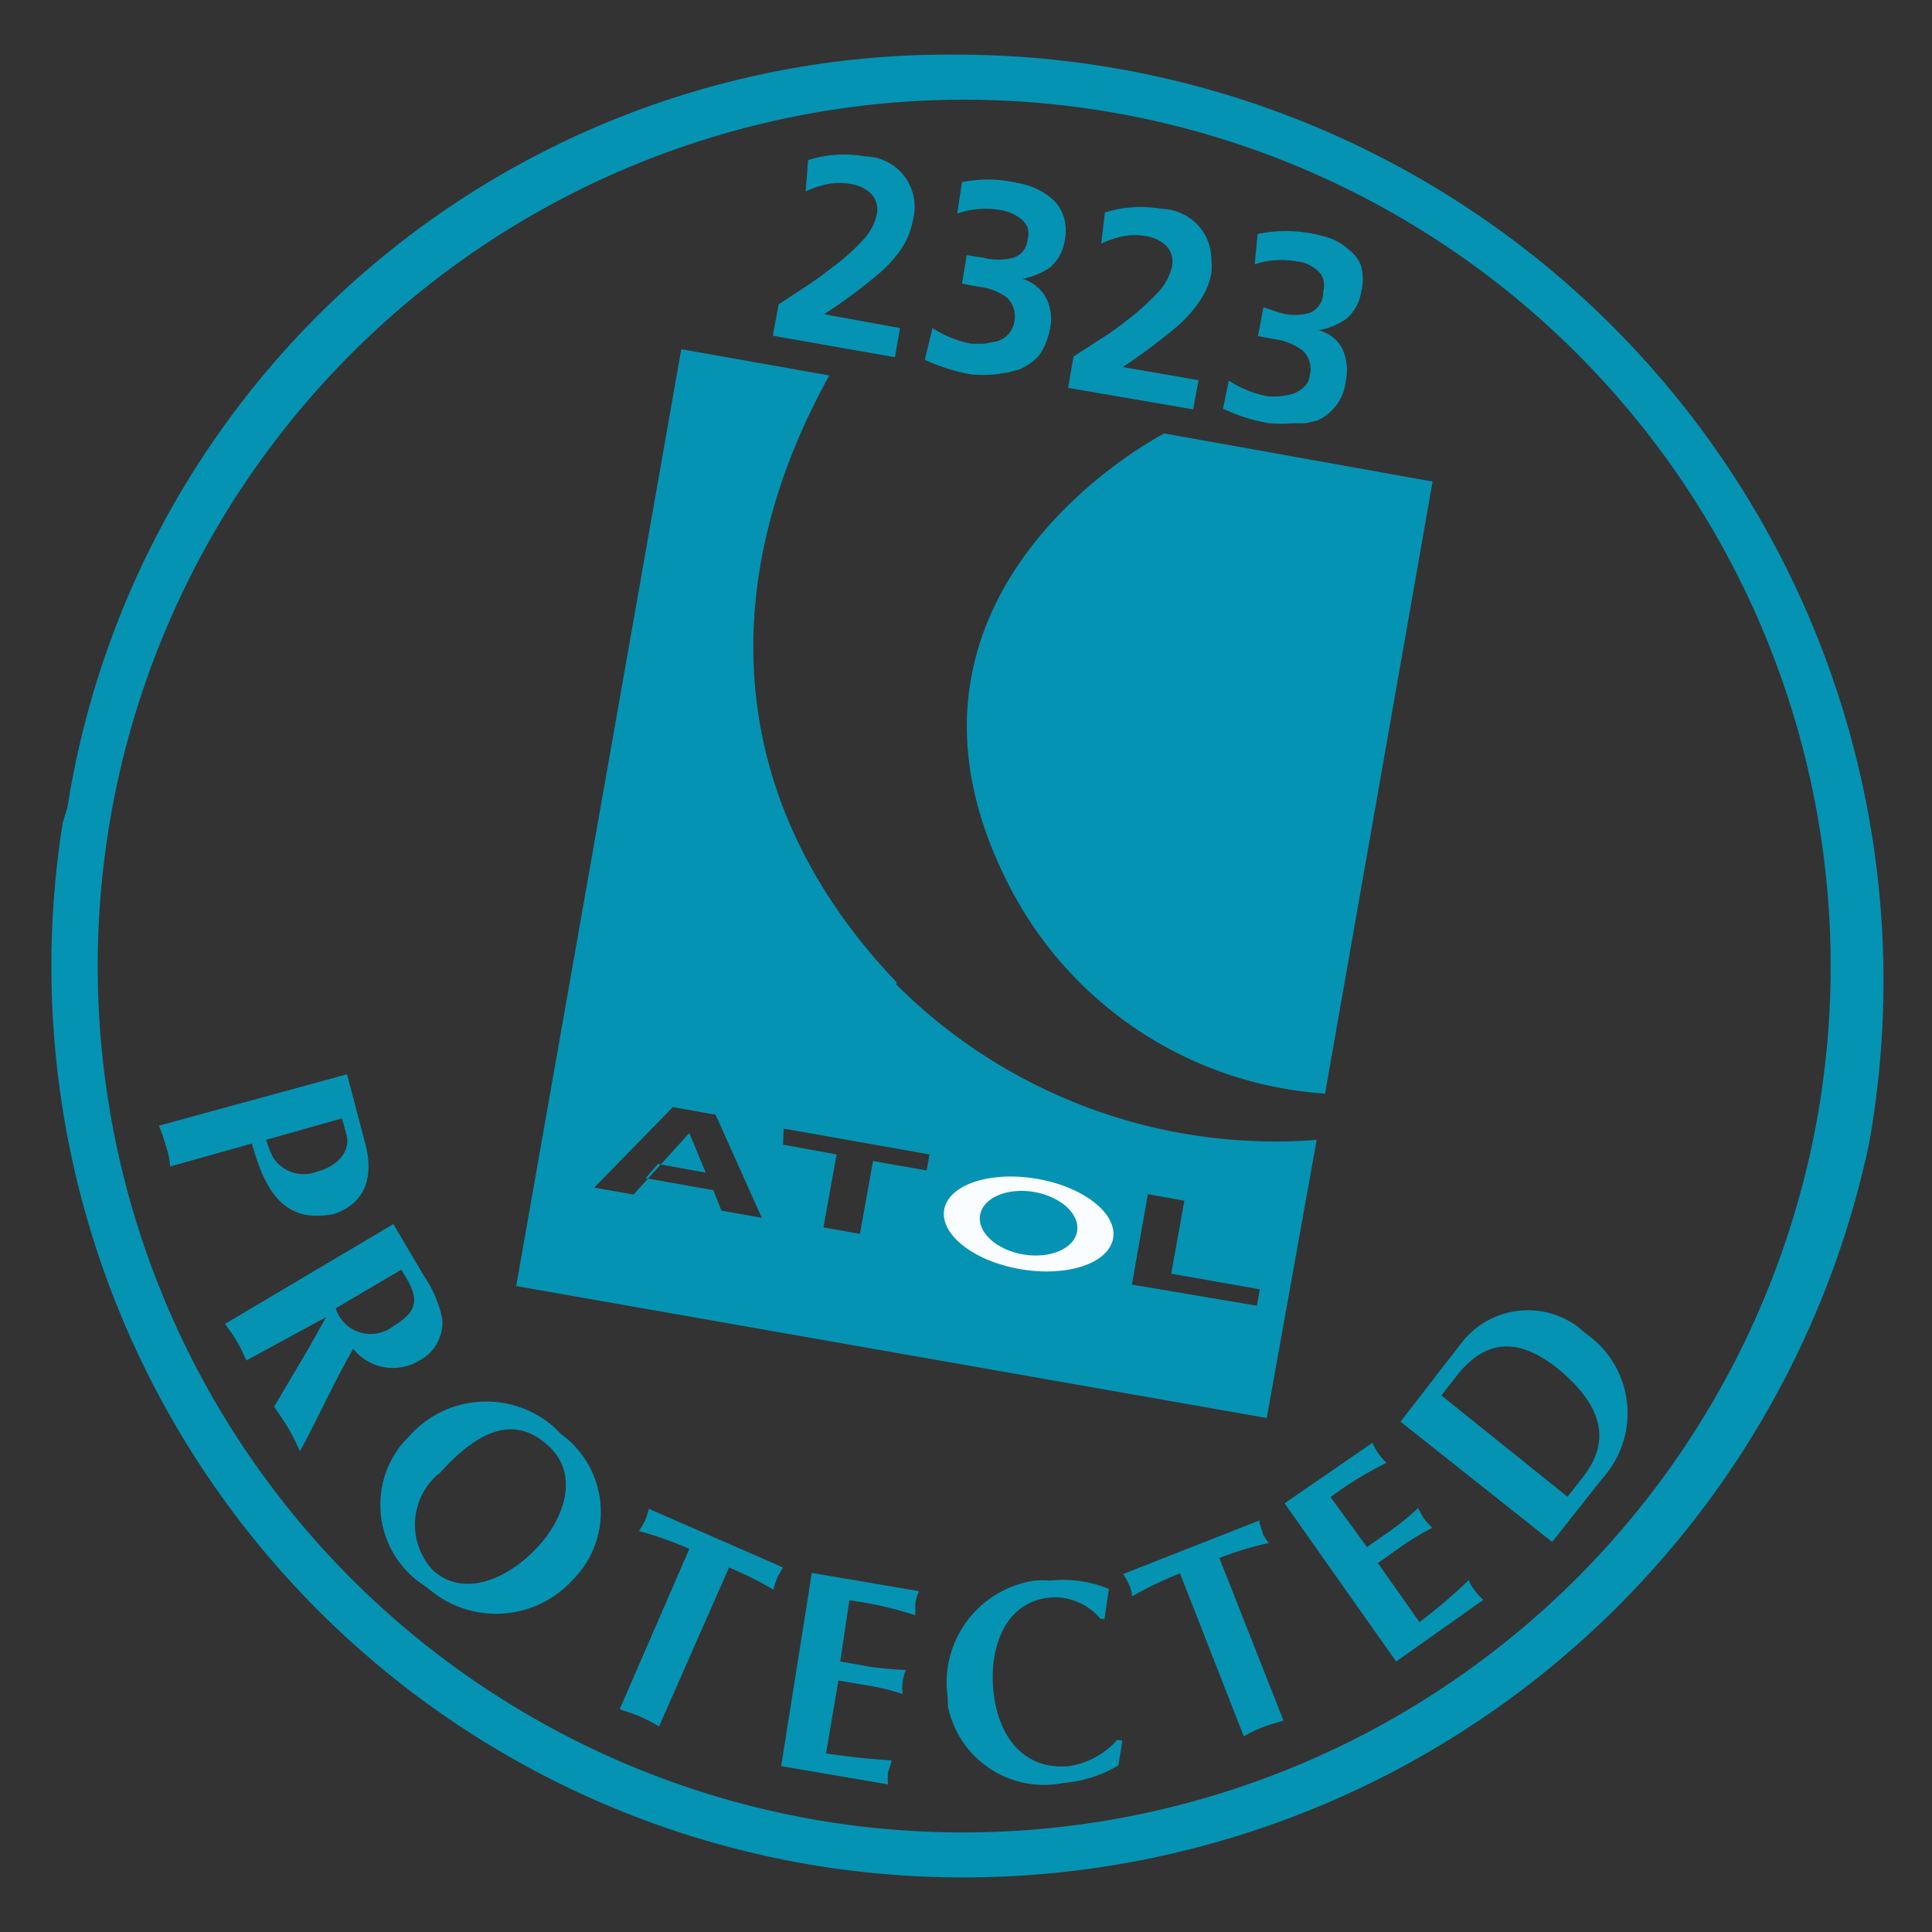 <svg id="Layer_1" data-name="Layer 1" xmlns="http://www.w3.org/2000/svg" viewBox="0 0 53 53"><rect x="0" y="0" width="53" height="53" fill="#333333" stroke="none"/><defs><style>.cls-1{fill:#0593b3;}.cls-2{fill:#fafdff;}</style></defs><title>ATOL_Mobile</title><path class="cls-1" d="M36.35,30a10.52,10.52,0,0,1-8.74-5.85c-4-8,4.33-12.26,4.33-12.26l7.36,1.32Z"/><path class="cls-1" d="M1.72,22.58A25,25,0,0,0,22.85,51.25,25.4,25.4,0,0,0,51.28,31.34a25.41,25.41,0,0,0-25-29.84A24.45,24.45,0,0,0,1.85,22.15ZM22.3,49.91A23.77,23.77,0,1,1,49.86,30.63h0A23.81,23.81,0,0,1,22.3,49.91Z"/><path class="cls-1" d="M4.67,32a2.32,2.32,0,0,0-.12-.57,5.1,5.1,0,0,0-.19-.55l5.16-1.41L10,31.3c.29,1,0,1.72-.83,2-1.34.28-1.89-.58-2.26-1.93Zm2.63-.73a3.19,3.19,0,0,0,.19.48,1,1,0,0,0,1.21.39c.6-.16.91-.58.81-1l-.13-.46Z"/><path class="cls-1" d="M10.79,33.58,11.63,35a3.29,3.29,0,0,1,.5,1.17,1.17,1.17,0,0,1-.62,1.15A1.39,1.39,0,0,1,9.69,37c-.43.75-.8,1.53-1.19,2.3l-.27.51c-.1-.21-.2-.43-.32-.63s-.26-.4-.39-.59L8.46,37c.12-.21.32-.58.49-.87v0L6.76,37.32c-.08-.17-.16-.35-.26-.52a4.07,4.07,0,0,0-.33-.48ZM9.21,35.89a1,1,0,0,0,1.25.66.87.87,0,0,0,.33-.17,2.35,2.35,0,0,0,.32-.23c.5-.44.14-.91-.1-1.32Z"/><path class="cls-1" d="M11.54,43.43a2.64,2.64,0,0,1-.61-3.69,2.61,2.61,0,0,1,.27-.31,2.82,2.82,0,0,1,4-.28l.19.19A2.64,2.64,0,0,1,16,43a2.69,2.69,0,0,1-.27.32,2.84,2.84,0,0,1-4,.24Zm.49-3a1.83,1.83,0,0,0-.15,2.65c.85.77,2.1.24,2.95-.73.66-.76,1.07-1.93.19-2.71s-1.84-.49-3,.82Z"/><path class="cls-1" d="M18.08,47.36a5.12,5.12,0,0,0-.52-.27c-.18-.08-.37-.13-.56-.2l1.91-4.4A9.76,9.76,0,0,0,17.53,42a2.28,2.28,0,0,0,.17-.3,1.86,1.86,0,0,0,.1-.31L21.48,43c-.05.1-.12.19-.16.29a1.7,1.7,0,0,0-.1.32A9.75,9.75,0,0,0,20,43Z"/><path class="cls-1" d="M25.21,43.65a1.7,1.7,0,0,0-.1.32v.34a10.3,10.3,0,0,0-1.81-.41l-.25,1.68.8.14a8.26,8.26,0,0,0,1,.09,1.68,1.68,0,0,0-.09.32,1.93,1.93,0,0,0,0,.34,6.14,6.14,0,0,0-.94-.23L23,46.1l-.34,2c.6.09,1.2.16,1.8.19a1.7,1.7,0,0,1-.1.32,1.93,1.93,0,0,0,0,.34l-2.93-.5.84-5.3Z"/><path class="cls-1" d="M30.79,47.75l-.11.68a3.48,3.48,0,0,1-1.5.48A2.69,2.69,0,0,1,26,46.79l0-.21a2.83,2.83,0,0,1,2.38-3.22,3.11,3.11,0,0,1,.43,0,3.28,3.28,0,0,1,1.61.23l-.12.82h-.11a1.65,1.65,0,0,0-1.36-.59c-1.29.12-1.69,1.41-1.58,2.55.13,1.32.87,2.19,2.07,2.08a2.22,2.22,0,0,0,1.33-.72Z"/><path class="cls-1" d="M35.21,47.2c-.19.06-.38.11-.56.18a3.65,3.65,0,0,0-.53.25l-1.75-4.47a10.51,10.51,0,0,0-1.31.63,1,1,0,0,0-.09-.32,1.64,1.64,0,0,0-.16-.29l3.74-1.47c0,.11.05.21.08.32s.11.2.17.3a9.13,9.13,0,0,0-1.35.41Z"/><path class="cls-1" d="M37.65,39.58a1.64,1.64,0,0,0,.16.29,2.75,2.75,0,0,0,.22.26,10,10,0,0,0-1.53.94l1,1.37.66-.46a7.27,7.27,0,0,0,.74-.61l.16.29a2.73,2.73,0,0,0,.23.25,8.7,8.7,0,0,0-.83.5l-.66.47,1.14,1.62a15.12,15.12,0,0,0,1.36-1.16c0,.1.1.2.16.3a2.73,2.73,0,0,0,.23.25L38.3,45.58l-3.06-4.34Z"/><path class="cls-1" d="M40.07,36.87a2.3,2.3,0,0,1,3.22-.47l.21.18a2.66,2.66,0,0,1,.67,3.71,3.25,3.25,0,0,1-.23.29L42.58,42.3,38.42,39ZM43,41.06l.41-.52c.67-.85.75-1.82-.68-3-1.15-.91-2-.73-2.72.14l-.47.6Z"/><path class="cls-1" d="M21.2,9.21l.16-.86L22,7.93c.28-.18.56-.38.85-.61a5.42,5.42,0,0,0,.8-.71,1.48,1.48,0,0,0,.4-.72.62.62,0,0,0-.16-.58,1,1,0,0,0-.54-.26,1.72,1.72,0,0,0-.64,0,2.72,2.72,0,0,0-.61.2l.07-.86a3.3,3.3,0,0,1,1.56-.1A1.38,1.38,0,0,1,25.09,5.7a1.49,1.49,0,0,1-.05.36,2.11,2.11,0,0,1-.31.76,3.47,3.47,0,0,1-.6.67,15.35,15.35,0,0,1-1.52,1.13L24.69,9l-.14.8Z"/><path class="cls-1" d="M25.58,9a3.08,3.08,0,0,0,1.06.43H27l.36-.07a.67.67,0,0,0,.3-.19.66.66,0,0,0,.16-.31.73.73,0,0,0-.19-.69,1.53,1.53,0,0,0-.76-.3l-.48-.09L26.52,7l.45.07a1.67,1.67,0,0,0,.83,0,.57.57,0,0,0,.39-.49.65.65,0,0,0,0-.34A.58.58,0,0,0,28,6a1.2,1.2,0,0,0-.57-.24,2.33,2.33,0,0,0-1.17.1L26.39,5a3.45,3.45,0,0,1,1.43,0,2.83,2.83,0,0,1,.5.13,1.92,1.92,0,0,1,.5.29,1.08,1.08,0,0,1,.34.47,1.28,1.28,0,0,1,.05.7,1.22,1.22,0,0,1-.41.75,1.94,1.94,0,0,1-.76.31h0a1.06,1.06,0,0,1,.66.53,1.27,1.27,0,0,1,.1.86,1.9,1.9,0,0,1-.3.72,1.64,1.64,0,0,1-.55.38l-.31.08-.34.05a3.64,3.64,0,0,1-.66,0,5.08,5.08,0,0,1-1.27-.4Z"/><path class="cls-1" d="M29.3,10.64l.15-.86.65-.42a8.64,8.64,0,0,0,.85-.6,6.85,6.85,0,0,0,.8-.72,1.56,1.56,0,0,0,.4-.72A.65.65,0,0,0,32,6.75a1,1,0,0,0-.55-.27,1.72,1.72,0,0,0-.64,0,3,3,0,0,0-.6.2l.1-.85a3.25,3.25,0,0,1,1.55-.1,1.39,1.39,0,0,1,1.37,1.43,1.33,1.33,0,0,1,0,.34,2,2,0,0,1-.32.76,3.53,3.53,0,0,1-.6.68,17,17,0,0,1-1.51,1.13l2.08.36-.15.8Z"/><path class="cls-1" d="M33.71,10.44a2.89,2.89,0,0,0,1.06.43,2,2,0,0,0,.35,0,2.29,2.29,0,0,0,.36-.07.85.85,0,0,0,.3-.19.51.51,0,0,0,.15-.3.71.71,0,0,0-.19-.69A1.6,1.6,0,0,0,35,9.31l-.49-.09.15-.79.45.15a1.47,1.47,0,0,0,.83,0A.61.61,0,0,0,36.3,8a.65.65,0,0,0,0-.34.45.45,0,0,0-.16-.24,1,1,0,0,0-.57-.25,2.36,2.36,0,0,0-1.15.08l.08-.83a3.8,3.8,0,0,1,2,.12,1.54,1.54,0,0,1,.49.3,1,1,0,0,1,.35.46,1.42,1.42,0,0,1,0,.71,1.22,1.22,0,0,1-.41.74,1.94,1.94,0,0,1-.76.31h0a1,1,0,0,1,.66.52,1.41,1.41,0,0,1,.09.86,1.34,1.34,0,0,1-.79,1.1l-.31.07-.34,0a3.64,3.64,0,0,1-.66,0,4.7,4.7,0,0,1-1.27-.4Z"/><path class="cls-1" d="M34.48,35.82l.08-.45-2.43-.43.36-2-1-.18-.44,2.48Zm-13-4.42,1.47.27-.36,2,1,.18.36-2,1.47.26.08-.44-4-.71Zm-2.57-.32.45,1.09-1.31-.24-.34.39,1.86.33.22.56,1.11.2-1.27-2.83-1.17-.21L16.3,32.58l1.08.19ZM24.58,27a14.71,14.71,0,0,0,11.54,4.27L34.75,38.9,14.16,35.28l4.53-25.7,4.06.72c-3.06,5.52-3,11.57,1.85,16.65Z"/><ellipse class="cls-2" cx="28.22" cy="33.57" rx="1.26" ry="2.35" transform="translate(-9.56 55.85) rotate(-80.47)"/><ellipse class="cls-1" cx="28.21" cy="33.56" rx="0.87" ry="1.35" transform="translate(-9.55 55.82) rotate(-80.47)"/></svg>